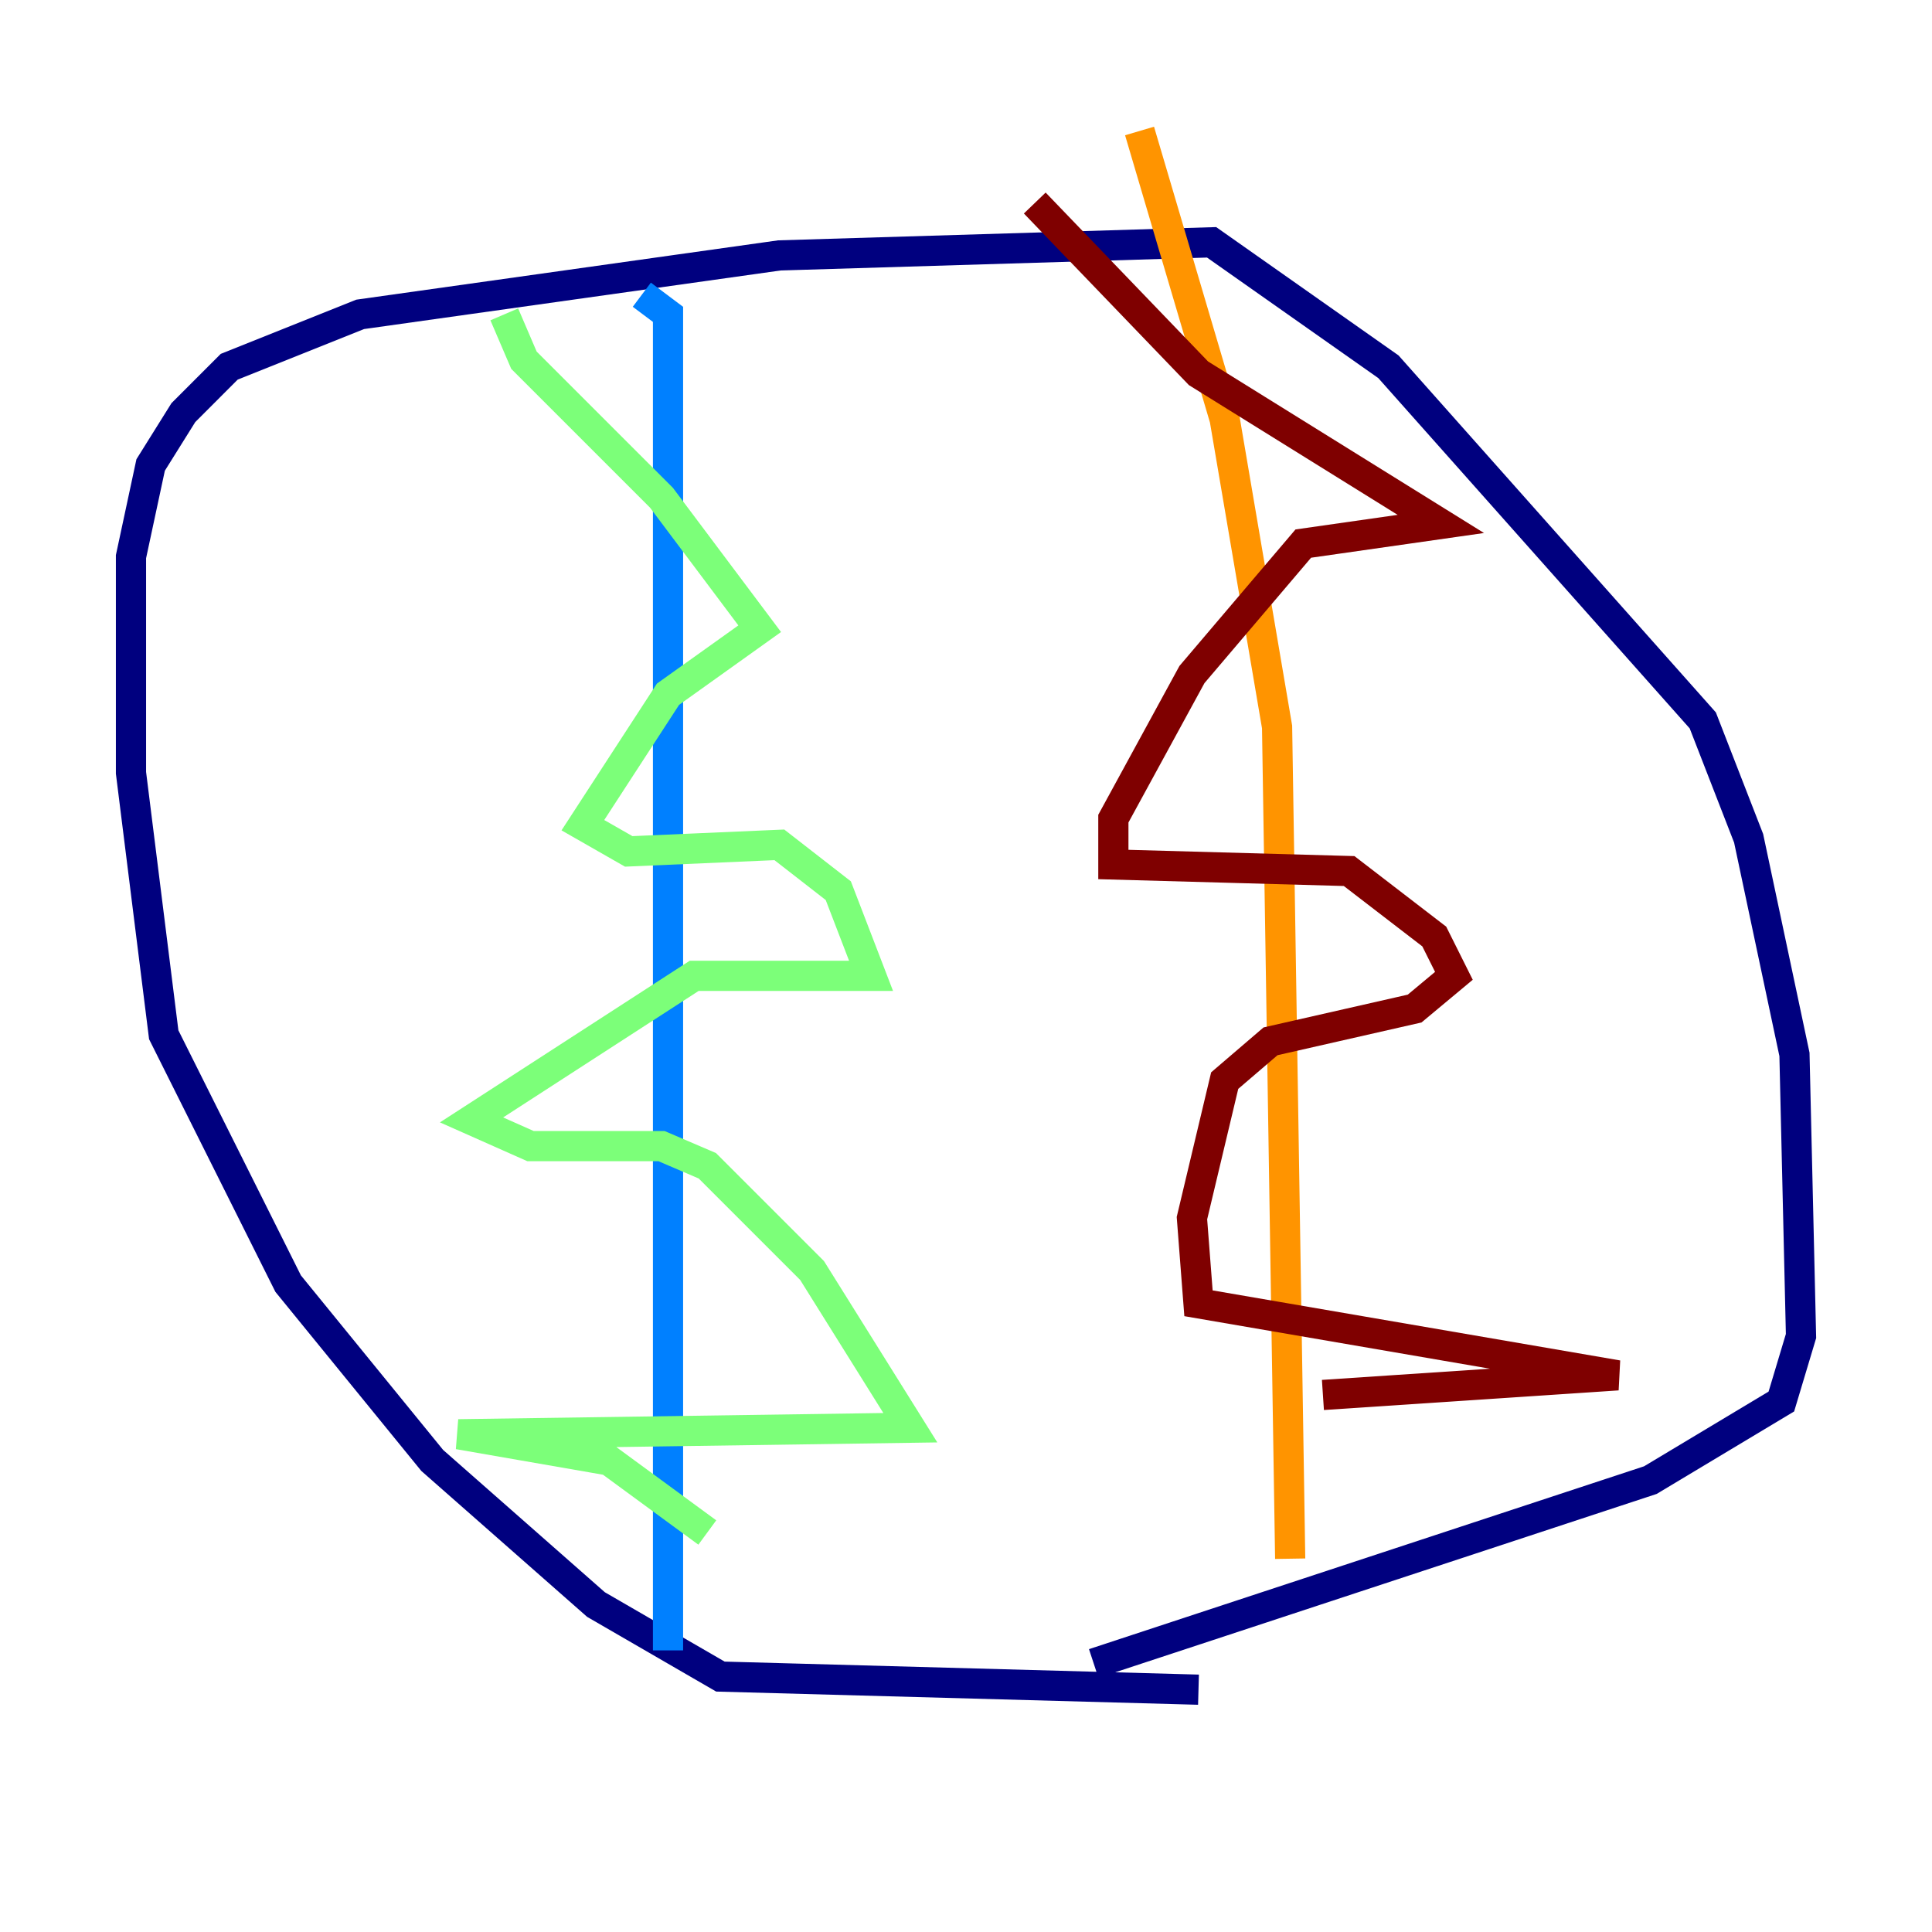 <?xml version="1.0" encoding="utf-8" ?>
<svg baseProfile="tiny" height="128" version="1.2" viewBox="0,0,128,128" width="128" xmlns="http://www.w3.org/2000/svg" xmlns:ev="http://www.w3.org/2001/xml-events" xmlns:xlink="http://www.w3.org/1999/xlink"><defs /><polyline fill="none" points="79.403,111.946 47.729,111.078 39.485,106.305 28.637,96.759 19.091,85.044 10.848,68.556 8.678,51.2 8.678,36.881 9.98,30.807 12.149,27.336 15.186,24.298 23.864,20.827 51.634,16.922 80.271,16.054 91.986,24.298 112.814,47.729 115.851,55.539 118.888,69.858 119.322,88.515 118.02,92.854 109.342,98.061 72.461,110.21" stroke="#00007f" stroke-width="2" /><polyline fill="none" points="44.258,109.342 44.258,20.827 42.522,19.525" stroke="#0080ff" stroke-width="2" /><polyline fill="none" points="33.41,20.827 34.712,23.864 43.824,32.976 50.332,41.654 44.258,45.993 38.617,54.671 41.654,56.407 51.634,55.973 55.539,59.01 57.709,64.651 45.993,64.651 31.241,74.197 35.146,75.932 43.824,75.932 46.861,77.234 53.803,84.176 60.312,94.59 30.373,95.024 40.352,96.759 46.861,101.532" stroke="#7cff79" stroke-width="2" /><polyline fill="none" points="85.478,103.268 84.61,48.163 81.139,27.77 75.498,8.678" stroke="#ff9400" stroke-width="2" /><polyline fill="none" points="68.556,13.451 79.403,24.732 95.458,34.712 86.346,36.014 78.969,44.691 73.763,54.237 73.763,57.275 89.383,57.709 95.024,62.047 96.325,64.651 93.722,66.82 84.176,68.99 81.139,71.593 78.969,80.705 79.403,86.346 107.173,91.119 87.647,92.42" stroke="#7f0000" stroke-width="2" /></svg>